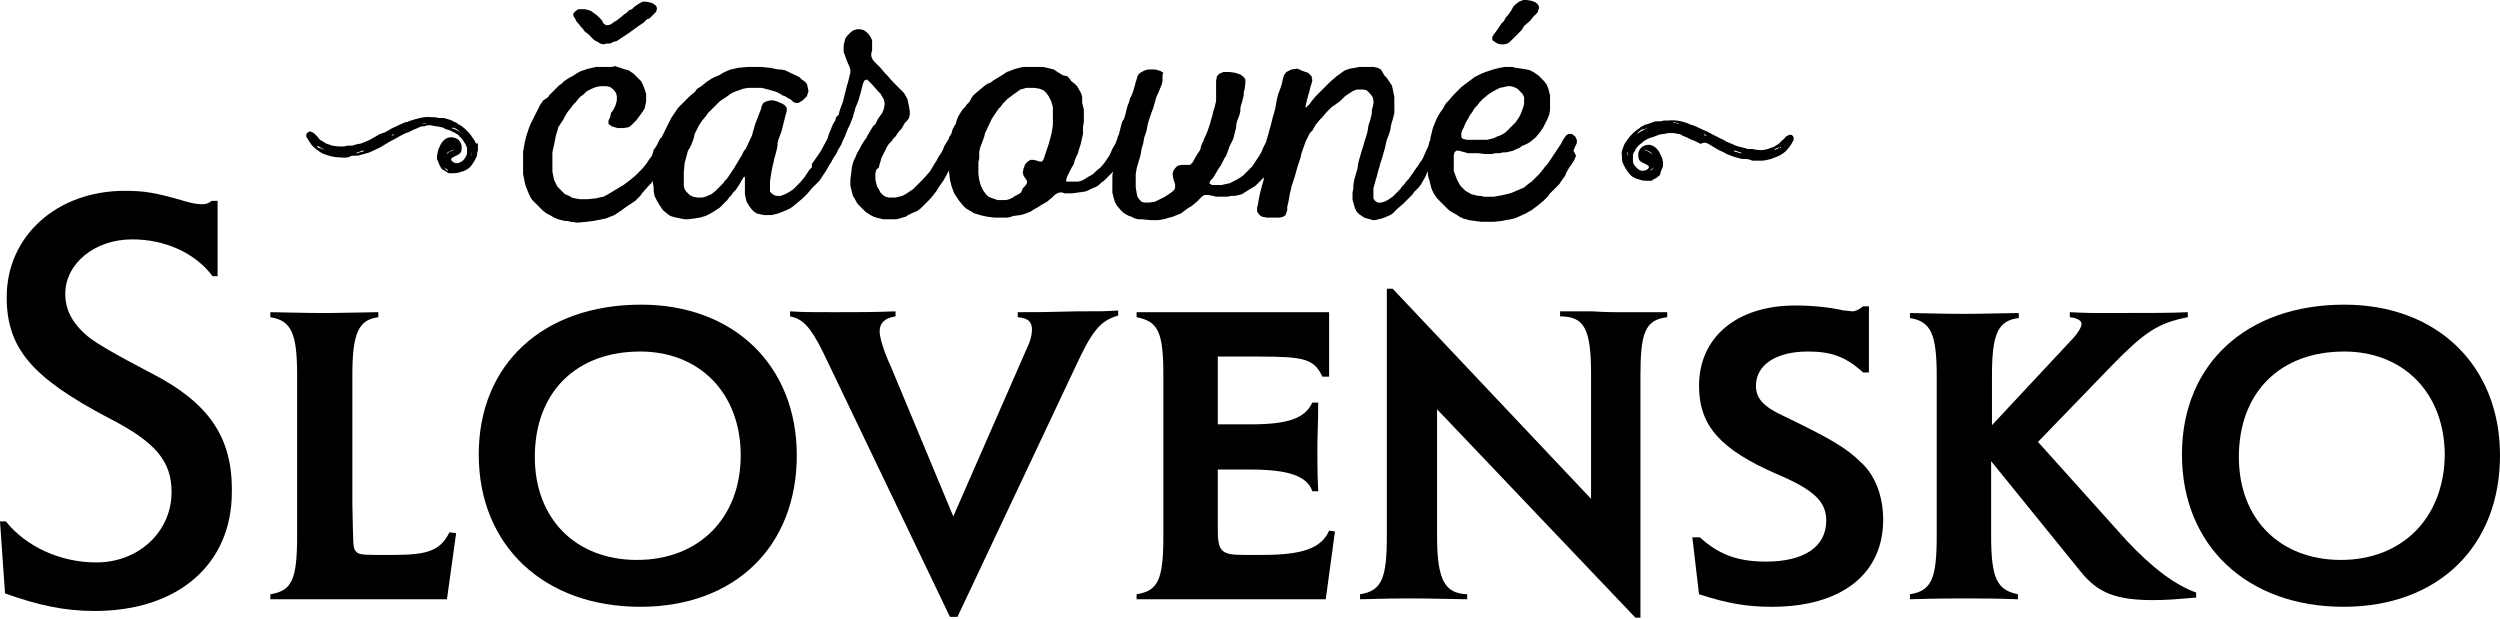 <?xml version="1.0" encoding="utf-8"?>
<!-- Generator: Adobe Illustrator 16.0.0, SVG Export Plug-In . SVG Version: 6.00 Build 0)  -->
<!DOCTYPE svg PUBLIC "-//W3C//DTD SVG 1.1//EN" "http://www.w3.org/Graphics/SVG/1.1/DTD/svg11.dtd">
<svg version="1.1" id="Vrstva_1" xmlns:x="http://ns.adobe.com/Extensibility/1.0/" xmlns:i="http://ns.adobe.com/AdobeIllustrator/10.0/" xmlns:graph="http://ns.adobe.com/Graphs/1.0/"
	 xmlns="http://www.w3.org/2000/svg" xmlns:xlink="http://www.w3.org/1999/xlink" xmlns:a="http://ns.adobe.com/AdobeSVGViewerExtensions/3.0/"
	 x="0px" y="0px" width="298.7px" height="73.9px" viewBox="0 0 298.7 73.9" style="enable-background:new 0 0 298.7 73.9;"
	 xml:space="preserve">
<style type="text/css">
<![CDATA[
	.st0{fill:black;}
]]>
</style>
<g>
	<path class="st0" d="M280.1,36.4c-11.7,0-19.4,7.1-19.4,17.9c0,10.9,7.8,18.2,19.3,18.2c11.3,0,18.7-7.2,18.7-18.1
		C298.7,43.7,291.2,36.4,280.1,36.4z M279.7,66.9c-7.3,0-12.2-4.9-12.2-12.3c0-7.7,4.9-12.6,12.6-12.6c7.1,0,12,5,12,12.4
		C292,61.9,287,66.9,279.7,66.9z"/>
	<path class="st0" d="M254.1,64.6l-10.6-11.8l8.8-9.1c3.9-4,5.5-5.1,9.1-5.8v-0.6c-2,0.1-4.4,0.1-10.5,0.1c-0.5,0-1.8,0-3.6-0.1v0.6
		c0.9,0.1,1.4,0.4,1.4,0.8c0,0.4-0.4,1-0.9,1.6L238,50.8v-5.9c0-5,0.7-6.6,3.2-6.9v-0.6c-5.4,0.1-5.4,0.1-6.6,0.1
		c-1.4,0-1.4,0-6.4-0.1v0.6c2.5,0.4,3.2,1.9,3.2,6.9V64c0,5.1-0.6,6.6-3.2,7v0.6c3.4-0.1,4.9-0.1,6.7-0.1c1.9,0,3.2,0,6.2,0.1V71
		c-2.5-0.5-3.2-1.9-3.2-7v-8.9l10.7,13.2c2.1,2.6,4.3,3.4,8.7,3.4c1.6,0,2.6-0.1,5.1-0.3v-0.6C259.9,69.9,257.2,67.9,254.1,64.6z"/>
	<path class="st0" d="M18.1,44.6c-4.6-2.4-6.6-3.6-7.6-4.4c-1.9-1.6-2.7-3.2-2.7-5.1c0-3.6,3.5-6.5,8-6.5c3.9,0,7.5,1.6,9.6,4.4H26
		V24h-0.7c-0.4,0.3-0.7,0.4-1.1,0.4c-0.6,0-1.2-0.1-1.9-0.3c-3.7-1.1-5.1-1.3-7.4-1.3c-8.1,0-14.1,5.4-14.1,12.7
		c0,6.1,3,9.6,12.1,14.4c5.7,2.9,7.6,5.2,7.6,8.9c0,4.7-3.9,8.4-9,8.4c-4.3,0-8.4-1.9-10.8-4.9H0l0.6,8.6c3.9,1.4,7.1,2.1,10.7,2.1
		c10,0,16.4-5.6,16.4-14.2C27.8,52.2,24.9,48.1,18.1,44.6z"/>
	<path class="st0" d="M47,66.3h-2.2c-1.8,0-2.1-0.1-2.4-0.6c-0.2-0.4-0.2-0.4-0.3-5.5V44.8c0-4.9,0.7-6.6,3.1-6.9v-0.6
		c-5.5,0.1-5.9,0.1-6.4,0.1c-0.3,0-2.4,0-6.5-0.1v0.6c2.5,0.4,3.2,1.9,3.2,6.9V64c0,5.2-0.6,6.6-3.2,7v0.6h21.1l1.1-7.9l-0.8-0.1
		C52.6,65.8,51.1,66.3,47,66.3z"/>
	<path class="st0" d="M193.2,37.3c-0.4,0-1.4,0-2.9-0.1h-3.9v0.6c2.9,0,3.7,1.5,3.7,6.9v14.9l-23.7-25.1h-0.7V64
		c0,5.1-0.6,6.6-3.2,7v0.6c3.3-0.1,4.7-0.1,6.2-0.1c1.4,0,1.4,0,6.6,0.1V71c-2.7-0.1-3.6-1.7-3.6-7V48.9l23.7,24.9h0.6v-29
		c0-5.1,0.6-6.6,3.2-6.9v-0.6H196C194.7,37.3,193.6,37.3,193.2,37.3z"/>
	<path class="st0" d="M213.1,49.7c-2.4-1.1-3.3-2.1-3.3-3.6c0-2.5,2.4-4.1,6.2-4.1c2.8,0,4.5,0.6,6.6,2.5h0.7v-7.9h-0.7
		c-0.5,0.4-0.9,0.6-1.3,0.6c-0.2,0-0.6-0.1-1-0.1c-1.7-0.4-3.8-0.6-5.8-0.6c-7,0-11.5,3.8-11.5,9.6c0,4.8,2.6,7.6,9.2,10.5
		c4.5,1.9,6,3.3,6,5.6c0,3.1-2.6,4.9-7.2,4.9c-3.3,0-5.6-0.8-7.9-2.9h-0.9L203,71c3.4,1.1,5.7,1.5,8.7,1.5c8.3,0,13.3-3.9,13.3-10.4
		c0-2.9-1-5.4-2.7-6.9C220.6,53.5,218.5,52.3,213.1,49.7z"/>
	<path class="st0" d="M76.6,36.4c-11.7,0-19.4,7.1-19.4,17.9c0,10.9,7.8,18.2,19.3,18.2c11.3,0,18.7-7.2,18.7-18.1
		C95.2,43.7,87.7,36.4,76.6,36.4z M76.1,66.9c-7.3,0-12.2-4.9-12.2-12.3c0-7.7,4.9-12.6,12.6-12.6c7.1,0,12,5,12,12.4
		C88.5,61.9,83.5,66.9,76.1,66.9z"/>
	<path class="st0" d="M121.6,37.3v0.6c1.3,0.1,1.7,0.6,1.7,1.5c0,0.6-0.2,1.4-0.6,2.2l-8.8,20.1l-7.5-18c-0.8-1.7-1.3-3.4-1.3-4.1
		c0-1,0.6-1.6,1.9-1.8v-0.6c-2.8,0.1-4.1,0.1-7.2,0.1c-3.6,0-3.6,0-5.4-0.1v0.6c1.5,0.3,2.4,1.2,3.9,4.2l15.2,31.7h0.9l14.2-30.1
		c1.9-4.1,2.9-5.3,5-5.9v-0.6c-1.8,0.1-1.8,0.1-5,0.1C124.9,37.3,124,37.3,121.6,37.3z"/>
	<path class="st0" d="M150.9,66.3h-2.3c-2.7,0-3.1-0.4-3.1-3.1v-7.1h3.9c4.6,0,6.8,0.8,7.4,2.6h0.7c-0.1-2.2-0.1-3.4-0.1-5.1
		c0-1.7,0.1-3,0.1-5.5h-0.7c-0.9,1.9-2.9,2.6-7.4,2.6h-3.9v-8.1h4.9c5.5,0,6.6,0.3,7.6,2.4h0.8v-7.7h-23v0.6c2.6,0.5,3.2,1.8,3.2,7
		V64c0,5.2-0.6,6.6-3.2,7v0.6h22.6l1.1-8.1l-0.7-0.1C157.9,65.5,155.6,66.3,150.9,66.3z"/>
	<polygon class="st0" points="68.9,2.6 69.1,2.8 69.4,3.2 69.6,3.4 69.9,3.8 70.2,4 70.7,4.5 71,4.8 71.4,5 71.7,5.2 72.1,5.3 
		72.5,5.2 72.9,5.2 73.3,5 73.7,4.9 74,4.7 75.2,3.9 76.3,3.1 76.9,2.7 77.3,2.3 77.6,2.2 78,1.8 78.4,1.4 78.5,1 78.4,0.7 78,0.4 
		77.7,0.3 77.2,0.2 76.8,0.2 76.4,0.4 76.1,0.6 75.8,0.8 75.5,1.1 75.2,1.2 74.9,1.5 74.6,1.7 74,2.2 73.6,2.5 73.4,2.6 73,2.9 
		72.7,3 72.4,3 72.1,2.8 71.9,2.4 71.6,2.1 71.3,1.8 71,1.6 70.6,1.3 70.3,1.2 69.9,1.1 69.5,1.1 69.1,1.1 68.8,1.3 68.5,1.6 
		68.5,1.9 68.7,2.2 	"/>
	<path class="st0" d="M163.2,26.3h0.4l0.4,0l0.3,0l0.4-0.1l0.4-0.1l0.3-0.1l0.7-0.3l0.3-0.2l0.3-0.3l0.3-0.3l0.6-0.5l0.3-0.3
		l0.5-0.5l0.3-0.3l0.3-0.4l0.3-0.3l0.2-0.2l0.3-0.4l0.4-0.7l0.2-0.4l0.1-0.3l0.1-0.1l0,0.4l0.1,0.4l0.1,0.3l0.1,0.4l0.1,0.4l0.1,0.3
		l0.2,0.4l0.2,0.3l0.2,0.3l0.3,0.3l0.3,0.3l0.2,0.2l0.3,0.3l0.3,0.3l0.3,0.2l0.7,0.4l0.3,0.2l0.4,0.2l0.4,0.1l0.3,0.1l1.5,0.2h0.4
		l0.5,0l0.6,0l0.9-0.1l0.5-0.1l0.6-0.1l0.4-0.1l0.3-0.1l1.1-0.5l0.7-0.4l0.4-0.3l0.4-0.3l0.6-0.5l0.3-0.3l0.3-0.3l0.1-0.2l0.3-0.3
		l0.3-0.3l0.3-0.3l0.3-0.3l0.4-0.6l0.3-0.4l0.1-0.3l0.4-0.7l0.3-0.4l0.3-0.5l0.2-0.5L188,18l0.2-0.5l0.2-0.4l0-0.4l-0.2-0.4
		l-0.4-0.3h-0.4l-0.3,0.2l-0.2,0.3l-0.2,0.3l-0.2,0.4l-0.2,0.3l-0.2,0.3l-0.2,0.3l-0.2,0.3l-0.2,0.3l-0.2,0.3l-0.4,0.6l-0.3,0.3
		l-0.2,0.3l-0.5,0.6l-0.6,0.6l-0.3,0.3l-0.3,0.2l-0.6,0.5l-0.7,0.3l-0.7,0.3l-0.3,0.1l-0.4,0.1l-0.4,0.1l-1.1,0.2l-0.4,0h-0.4
		l-0.4,0l-0.4-0.1l-0.3,0l-0.4-0.1l-0.4-0.1l-0.7-0.4l-0.3-0.3l-0.3-0.3l-0.4-0.7l-0.3-0.8l-0.1-0.3l0-0.4v-0.7l0-0.4v-0.4l0.1-0.3
		l0.2-0.2h0.3l1.1,0.3l0.4,0l0.8,0l0.8,0.1h0.4l0.4,0l0.5-0.1l0.5,0l0.4-0.1l0.4,0l0.4-0.1l0.4-0.1l0.4-0.2l0.3-0.1l0.4-0.3l0.3-0.1
		l0.4-0.2l0.3-0.2l0.6-0.5l0.5-0.6l0.2-0.3l0.2-0.3l0.2-0.4l0.1-0.2l0.2-0.4l0.2-0.5l0.1-0.5l0-0.4l0-0.5v-0.5l0-0.4l-0.1-0.4
		l-0.1-0.4l-0.2-0.5l-0.3-0.4l-0.3-0.3L183.8,9l-0.3-0.2l-0.3-0.2l-0.4-0.2l-0.4-0.1l-0.6-0.1l-0.7-0.1L180.7,8h-0.9l-0.6,0.1
		l-0.8,0.2l-0.9,0.3L177,8.8L176.6,9l-0.4,0.2l-0.4,0.3l-0.4,0.3l-0.4,0.3l-0.4,0.3l-0.3,0.3l-0.6,0.6l-0.6,0.7l-0.3,0.3l-0.2,0.3
		l-0.2,0.4l-0.3,0.4l-0.3,0.5l-0.2,0.4l-0.2,0.5l-0.2,0.5l-0.1,0.4l-0.1,0.4l-0.1,0.4l0,0.2l-0.1,0.2l-0.1,0.4l-0.1,0.3l-0.2,0.4
		l-0.3,0.7l-0.2,0.4l-0.3,0.4l-0.1,0.2l-0.3,0.4l-0.4,0.6l-0.3,0.4l-0.2,0.3l-0.3,0.3l-0.2,0.3l-0.3,0.3l-0.2,0.3l-0.6,0.6l-0.3,0.3
		l-0.3,0.2l-0.3,0.2l-0.4,0.2l-0.4,0.1l-0.4,0l-0.3-0.2l-0.2-0.3v-0.8l0-0.4l0.3-1.1l0.1-0.3l0.1-0.4l0.1-0.4l0.1-0.3l0.1-0.4
		l0.2-0.6l0.2-0.7l0.2-0.7l0.1-0.5l0.1-0.4l0.2-0.5l0.2-0.6l0.1-0.6l0.1-0.4l0.1-0.3l0.1-0.4l0.1-0.4l0-0.3v-0.4l0-0.4v-0.8
		l-0.1-0.5l-0.1-0.5l-0.1-0.4l-0.2-0.3l-0.2-0.3l-0.2-0.3l-0.3-0.3L165,8.3l-0.4-0.2l-0.5-0.1L163.4,8h-1l-0.5,0.1l-0.6,0.1L161,8.3
		l-0.3,0.1l-0.3,0.2L160,8.9l-0.3,0.2l-0.8,0.7l-0.6,0.6l-0.3,0.3l-0.5,0.5l-0.3,0.3l-0.5,0.6l-0.2,0.3l-0.3,0.3l-0.2,0.2l0,0l0-0.3
		l0.1-0.4l0.1-0.4l0.1-0.4l0.1-0.3l0.1-0.4l0.1-0.4l0.1-0.3l0.1-0.4l-0.1-0.5l-0.4-0.4l-0.6-0.2L155,8.2l-0.7,0.1l-0.6,0.3L153.4,9
		l-0.2,0.8l-0.1,0.4l-0.1,0.3l-0.3,0.8l-0.1,0.4l-0.1,0.5l-0.1,0.6l-0.1,0.4l-0.1,0.4l-0.1,0.3l-0.1,0.4l-0.1,0.4l-0.1,0.4l-0.1,0.3
		l-0.2,0.8l-0.2,0.6l0,0.1l-0.2,0.4l-0.2,0.4l-0.2,0.5l-0.3,0.5l-0.2,0.3l-0.2,0.3l-0.2,0.3l-0.2,0.3l-1.1,1.1l-0.3,0.2l-0.5,0.3
		l-0.4,0.2l-0.4,0.2l-0.5,0.1l-0.4,0.1h-0.6l-0.6,0l-0.3-0.2l0.1-0.3l0.3-0.3l0.2-0.3l0.4-0.7l0.2-0.3l0.2-0.3l0.2-0.4l0.2-0.4
		l0.2-0.3l0.3-0.8l0.1-0.3l0.2-0.4l0.2-0.4l0.1-0.3l0.1-0.4l0.1-0.4l0.1-0.4l0-0.3l0.1-0.4l0.3-0.8l0.1-0.4l0-0.4l0.1-0.4l0.1-0.3
		l0.1-0.4l0.1-0.4l0-0.4l0.1-0.3l0.1-0.8l0-0.4l-0.2-0.3l-0.4-0.3l-0.6-0.2l-0.7-0.1l-0.7,0l-0.5,0.2l-0.3,0.3l-0.1,0.6l0,0.5l0,0.4
		l0,0.4v0.4l0,0.4l0,0.3l-0.1,0.4l-0.1,0.4l-0.1,0.3l-0.2,0.8l-0.1,0.3l-0.1,0.4l-0.3,0.9l-0.2,0.5l-0.2,0.4l-0.1,0.3l-0.2,0.4
		l-0.1,0.3l-0.1,0.4l-0.2,0.3l-0.2,0.3l-0.5,0.9l-0.3,0.3h-0.4l-0.6,0l-0.5,0.1l-0.3,0.3l-0.2,0.3l-0.1,0.4l0.1,0.6l0.2,0.6l0,0.5
		l-0.2,0.3l-0.4,0.3l-0.6,0.4l-0.6,0.3l-0.6,0.3l-0.7,0.1l-0.6,0l-0.3-0.1l-0.3-0.3l-0.2-0.3l-0.1-0.5l-0.1-0.6v-0.4l0-0.3l0-0.4
		l0-0.5l0.1-0.6l0.1-0.4l0.3-1l0.1-0.4l0.1-0.6l0.2-0.7l0.1-0.6l0.3-0.9l0.1-0.6l0.1-0.4l0.2-0.6l0.2-0.6l0.2-0.5l0.1-0.4l0.1-0.3
		l0.1-0.4l0.1-0.3l0.2-0.4l0.2-0.5l0.2-0.5l0.1-0.4V8.9L139,8.7l-0.3-0.2l-0.3-0.1l-0.4-0.1h-0.8l-0.4,0.1l-0.4,0.2l-0.3,0.2
		l-0.2,0.3l-0.1,0.4l-0.1,0.3l-0.1,0.4l-0.1,0.3l-0.1,0.4l-0.2,0.5l-0.2,0.4l-0.1,0.4l-0.2,0.5l-0.2,0.8l-0.1,0.4l-0.1,0.3l-0.2,0.3
		l-0.1,0.3l-0.1,0.4l-0.2,0.8l-0.2,0.5l0,0.1l-0.1,0.2l-0.1,0.3l-0.4,0.7l-0.3,0.7l-0.2,0.3l-0.2,0.3l-0.2,0.3l-0.5,0.6l-0.6,0.5
		l-0.3,0.3l-0.7,0.4l-0.3,0.2l-0.4,0.2l-0.4,0.1l-0.3,0l-0.5,0h-0.3l-0.3,0l0-0.3l0.2-0.5l0.4-0.8l0.3-0.5l0.1-0.4l0.2-0.5l0.2-0.4
		l0.1-0.4l0.2-0.6l0.3-1.3l0-0.4l0-0.5l0.1-0.5v-1.5l-0.2-0.8l0-0.3l0-0.4l-0.1-0.4l-0.5-0.9l-0.3-0.3L128,9.7l-0.2-0.3l-0.3-0.3
		L127,9l-0.8-0.5l-0.3-0.2l-0.4-0.1l-0.4-0.1L124.6,8L124,8h-1l-0.4,0l-0.4,0l-0.4,0.1l-0.4,0.1l-0.3,0.1l-0.5,0.2l-0.3,0.1L120,8.8
		l-0.3,0.2l-0.5,0.3l-0.5,0.3l-0.4,0.3L118,10l-0.3,0.2l-0.6,0.5l-0.6,0.5l-0.3,0.3l-0.4,0.7l-0.3,0.3l-0.2,0.3l-0.3,0.3l-0.2,0.3
		l-0.3,0.5l-0.2,0.5l-0.1,0.4l-0.2,0.3l-0.2,0.4l-0.1,0.4l-0.1,0.2l0,0l-0.2,0.3l-0.1,0.3l-0.2,0.3l-0.3,0.5l-0.1,0.3l-0.2,0.4
		l-0.2,0.3l-0.2,0.3l-0.2,0.4l-0.2,0.3l-0.6,1l-0.8,0.9l-0.3,0.3l-0.3,0.3l-0.3,0.3l-0.3,0.3l-0.6,0.4l-0.3,0.2l-0.4,0.2l-0.4,0.1
		l-0.4,0.1h-0.8l-0.4-0.1l-0.3-0.2l-0.3-0.3l-0.2-0.4l-0.2-0.3l-0.2-0.8v-0.4l0-0.4l0.1-0.4L105,20l0.1-0.4l0.1-0.3l0.1-0.4l0.7-1.4
		l0.2-0.3l0.3-0.3l0.2-0.3l0.3-0.3l0.2-0.3l0.2-0.3l0.3-0.3l0.4-0.7l0.3-0.3l0.2-0.3l0.1-0.4l0-0.4l-0.1-0.6l-0.1-0.5l-0.1-0.4
		l-0.4-0.7l-0.3-0.3l-0.3-0.3l-0.3-0.3l-0.2-0.2l-0.3-0.3L106,9l-0.3-0.3l-0.5-0.6L105,7.9l-0.3-0.3l-0.3-0.3L104.2,7l-0.1-0.3V6.4
		l0.1-0.4V4.8L104,4.4l-0.2-0.3l-0.3-0.3l-0.3-0.2l-0.4-0.1h-0.4l-0.4,0.1l-0.3,0.2L101.5,4l-0.3,0.3L101,4.6L100.9,5l-0.1,0.4v0.4
		l0,0.4l0.4,1.1l0.3,0.7l0.1,0.3v0.4l-0.1,0.4l-0.1,0.4l-0.1,0.4l-0.1,0.3l-0.1,0.4L101,11l-0.1,0.4l-0.1,0.4l-0.1,0.4l-0.3,0.8
		l-0.1,0.3l-0.1,0.4L99.9,14l-0.1,0.4l-0.2,0.3l-0.2,0.4l-0.1,0.3L99,16.1l-0.1,0.4L98.1,18l-0.2,0.3l-0.2,0.3l-0.7,1L97,20
		l-0.3,0.3l-0.2,0.3l-0.4,0.6l-0.5,0.6l-0.5,0.5l-0.3,0.3l-0.6,0.4l-0.4,0.2l-0.5,0.2l-0.6,0l-0.4-0.2L92,22.9l0-0.6l0-0.6l0.1-0.7
		l0.1-0.6l0.1-0.5l0.1-0.4l0.1-0.5l0.2-0.7l0.1-0.4l0.1-0.5l0-0.3l0.1-0.4l0.3-0.8l0.1-0.3l0.1-0.4l0.2-0.8l0.1-0.4l0.1-0.4l0.1-0.3
		l0-0.4l-0.2-0.3l-0.3-0.2l-0.7-0.3l-0.4-0.1l-0.4,0l-0.4,0.1l-0.4,0.2L91,12.7l-0.1,0.4l-0.2,0.5l-0.3,0.8l-0.2,0.5l-0.1,0.4
		L90,15.6L89.9,16l-0.1,0.3l-0.2,0.4l-0.5,1.1L88.9,18l-0.3,0.6l-0.3,0.5l-0.6,1l-0.2,0.3L87.1,21l-0.2,0.3l-0.3,0.3l-0.2,0.3
		l-0.3,0.3l-0.3,0.3l-0.3,0.3L85,23.2l-0.7,0.3l-0.4,0.1l-0.6,0l-0.5-0.1l-0.4-0.2l-0.3-0.3L82,22.9l-0.2-0.3l-0.1-0.4l0-0.4v-1.2
		l0.1-1.1l0.1-0.4l0.3-1.1l0.2-0.3l0.2-0.4l0.3-0.8L83,16l0.5-1l0.2-0.3l0.2-0.3l0.5-0.6l0.2-0.3l0.3-0.3l0.3-0.3l0.2-0.2l0.3-0.3
		l0.3-0.3l0.3-0.2l0.3-0.2l0.3-0.2l0.4-0.3l0.4-0.2l1.1-0.4l0.6-0.1l0.4,0l0.3,0H91l0.4,0.1l0.4,0.1l0.7,0.2l0.3,0.1l0.4,0.2
		l0.3,0.2l0.3,0.1l0.3,0.2l0.4,0.2l0.3,0.3l0.3,0.1l0.3,0l0.5-0.3l0.5-0.5l0.2-0.6l-0.1-0.5L96.4,10l-0.3-0.3l-0.3-0.2l-0.3-0.3
		l-1.7-0.8l-0.5-0.1L93,8.3L92,8.1L91,8l-0.8,0h-0.5l-0.4,0l-1.1,0.1l-0.4,0.1l-0.5,0.1l-0.5,0.2l-0.4,0.2L85.9,9l-0.5,0.2L85,9.4
		l-0.3,0.2l-0.3,0.2l-0.6,0.5l-0.5,0.3L83,11l-0.6,0.5l-0.3,0.3L81.9,12l-0.6,0.6l-0.3,0.3l-0.4,0.6l-0.2,0.3l-0.2,0.3L80,14.5l-1,2
		l-0.1,0l-0.3,0.6l-0.2,0.4l-0.3,0.4L78,18.3l-0.1,0.3L77.6,19l-0.4,0.6l-0.5,0.6l-0.3,0.3L75.9,21l-0.6,0.5l-0.4,0.3l-0.4,0.3
		l-1,0.6L73,23l-0.5,0.3l-0.4,0.2l-0.5,0.1l-0.4,0.1l-1,0.1h-0.9l-0.6-0.1l-0.4-0.1L68,23.4l-0.5-0.2l-0.3-0.3l-0.3-0.3l-0.3-0.3
		l-0.4-0.8L66.1,21L66,20.5l0-0.7v-0.6l0-0.4l0-0.6l0.1-0.5l0.1-0.4l0.1-0.5l0.1-0.5l0.1-0.4l0.1-0.3l0.1-0.4l0.2-0.3l0.2-0.3
		l0.2-0.3l0.2-0.4l0.3-0.5l0.4-0.5l0.3-0.4l0.3-0.3l0.3-0.4l0.3-0.3l0.3-0.2l0.3-0.3l0.3-0.2l0.4-0.2l0.5-0.2l0.5-0.1l0.4,0l0.4,0
		l0.4,0.1l0.4,0.3l0.3,0.4l0.1,0.4V12l-0.1,0.4l-0.1,0.3l-0.2,0.4l-0.3,0.4L72.9,14l-0.2,0.4v0.4l0.4,0.3l0.7,0.2h0.7l0.6-0.1
		l0.3-0.2l0.3-0.3l0.3-0.3l0.3-0.4l0.3-0.4l0.2-0.3l0.2-0.3l0.1-0.4l0.1-0.5l0-0.5l0-0.4L77,10.6l-0.2-0.5l-0.2-0.4l-0.3-0.3
		l-0.3-0.3l-0.3-0.3l-0.3-0.2l-0.3-0.2l-0.4-0.1l-0.6-0.2l-0.6-0.2L73.1,8l-0.4,0H72l-0.4,0l-0.4,0l-0.4,0.1l-0.5,0.1l-0.9,0.3
		L69,8.7l-0.3,0.2l-0.3,0.2L68,9.3l-0.3,0.2l-0.3,0.2l-0.3,0.3l-0.3,0.2l-0.3,0.3l-0.3,0.3l-0.3,0.3l-0.3,0.3l-0.1,0.2L64.9,12
		l-0.4,0.6L64.3,13l-0.7,1.4l-0.2,0.4l-0.2,0.5l-0.3,0.9l-0.1,0.4l-0.1,0.4l-0.1,0.6l-0.1,0.5l0,0.4l0,0.4l0,0.3v0.8l0,0.4l0,0.4
		l0.1,0.5l0.1,0.5l0.1,0.4l0.2,0.5l0.2,0.5l0.2,0.4l0.2,0.3l0.3,0.3l0.3,0.3l0.3,0.3l0.4,0.4l0.4,0.3l0.4,0.2l0.5,0.3l0.5,0.2
		l0.4,0.1l0.4,0.1l0.3,0l0.4,0.1l0.8,0.1l1.1-0.1l0.8-0.1l0.5-0.1l0.5-0.1l0.5-0.1l0.5-0.2l0.5-0.2l0.3-0.2l0.3-0.2l0.3-0.2l0.4-0.3
		l0.3-0.2l0.3-0.2l0.6-0.4l0.3-0.3l0.3-0.3l0.2-0.3l0.8-0.9l0.3-0.3l0.2-0.3L78,21l0-0.1v0.2l0,0.7l0.1,0.6l0,0.4l0.1,0.6l0.3,0.6
		l0.3,0.5l0.2,0.3l0.2,0.3l0.6,0.5l0.3,0.2l0.3,0.1l0.4,0.1l0.5,0.1l0.5,0.1l0.4,0l0.8-0.1l0.6-0.1l0.7-0.2l0.6-0.3l0.5-0.3l0.3-0.2
		l0.3-0.2l0.3-0.3l0.3-0.3l0.3-0.3l0.2-0.3l0.3-0.3l0.2-0.3l0.3-0.3l0.4-0.6l0.4-0.7l0.2-0.3l0.1,0.1l0,0.5l0,0.6v0.4l0,0.5l0.1,0.5
		l0.1,0.4l0.3,0.5l0.3,0.4l0.3,0.3l0.3,0.2l0.4,0.1l0.5,0.1l0.5,0h0.4l0.4-0.1l0.4-0.1l0.5-0.2l0.5-0.2l0.4-0.2l0.3-0.2l1.2-1
		l0.3-0.3l0.3-0.3l0.5-0.6l0.3-0.3l0.3-0.3l0.3-0.3l0.2-0.3l0.2-0.3l0.2-0.3l0.2-0.3l0.4-0.7l0.2-0.3l0.2-0.4l0.2-0.3l0.2-0.3
		l0.2-0.4l0-0.1l0.1-0.1l0.3-0.5l0.2-0.5l0.2-0.4l0.2-0.5l0.2-0.5l0.2-0.4l0.2-0.5l0.2-0.5l0.1-0.4l0.1-0.3l0.1-0.4l0.4-1l0.1-0.4
		l0.1-0.3l0.1-0.4l0.1-0.4l0.1-0.4l0.2-0.4l0.3-0.1l0.3,0.3l0.3,0.3l0.7,0.8l0.3,0.3l0.4,0.7l0.1,0.5l-0.1,0.6l-0.2,0.5l-0.5,0.7
		l-0.3,0.6l-0.3,0.3l-0.3,0.5l-0.3,0.5l-0.2,0.4l-0.3,0.4l-0.3,0.5l-0.2,0.4l-0.3,0.5l-0.2,0.5l-0.2,0.4l-0.1,0.3l-0.1,0.4l-0.2,1.5
		v0.4l0,0.4l0.1,0.4l0.1,0.4l0.1,0.4l0.2,0.3l0.2,0.4l0.2,0.3l0.3,0.3l0.3,0.3l0.3,0.3l0.6,0.4l0.4,0.2l0.3,0.1l0.8,0.2l0.6,0h1
		l0.4-0.1l0.3-0.1l0.4-0.1l0.3-0.2l0.4-0.2l0.7-0.3l0.4-0.3l0.3-0.3l0.5-0.5l0.3-0.3l0.5-0.6l0.3-0.4l0.3-0.5l0.5-0.7l0.4-0.7
		l0.2-0.4l0.1-0.1l0,0.3l0.1,0.8l0.2,0.8l0.3,0.8l0.2,0.3l0.2,0.3l0.2,0.3l0.5,0.6l0.3,0.3l0.7,0.4l0.3,0.2l0.4,0.1l0.3,0.1l0.4,0.1
		l0.5,0.1l0.8,0.1h0.4l0.5,0h0.4l0.3,0l0.4-0.1l0.3-0.1l0.8-0.1l0.4-0.1l0.8-0.3l0.3-0.2l0.7-0.4l0.3-0.2l0.7-0.4l0.6-0.5l0.3-0.3
		l0.3-0.2l0.3-0.1l0.3,0l0.3,0.1l0.4,0l0.5,0l1.5-0.2l0.3-0.1l0.4-0.2l0.7-0.3l0.3-0.2l0.3-0.3l0.3-0.2l0.3-0.3l0.3-0.3l0.5-0.5
		l-0.1,0.4l0,0.4v0.4l0,0.4V23l0.1,0.4l0.1,0.4l0.1,0.3l0.2,0.4l0.5,0.6l0.3,0.3l0.3,0.2l0.4,0.2l0.3,0.1l0.4,0.2l0.4,0.1h0.4
		l1.1,0.1l0.4,0l0.5,0l0.6-0.1l0.4-0.1l0.3-0.1l0.4-0.1l0.5-0.2l0.5-0.2l0.4-0.3l0.4-0.3l0.5-0.3l0.6-0.5l0.3-0.3l0.3-0.3l0.3-0.2
		l0.5,0l0.5,0.1l0.4,0.1l0.4,0l0.4,0l0.5,0l0.6-0.1l0.4,0l0.8-0.2l0.3-0.2l0.8-0.5l0.5-0.3l0.3-0.3l0.7-0.7l0,0.2l-0.1,0.4l-0.1,0.3
		l-0.1,0.4l-0.1,0.4l-0.1,0.4l-0.1,0.5l-0.1,0.6l-0.1,0.4l0,0.5l0.3,0.4l0.3,0.2l0.6,0.1l0.6,0l0.5,0l0.4,0l0.4-0.1l0.3-0.2l0.1-0.3
		l0.1-0.3l0-0.4l0.1-0.4l0.1-0.5l0.1-0.6l0.1-0.4l0.1-0.5l0.2-0.6l0.2-0.6l0.3-1.1l0.2-0.6l0.2-0.6l0.1-0.5l0.5-1.4l0.5-1l0.3-0.3
		l0.4-0.7l0.5-0.6l0.3-0.3l0.5-0.6l0.3-0.3l0.3-0.3l0.3-0.2l0.7-0.5l0.3-0.3l0.3-0.3l0.3-0.2l0.3-0.2l0.3-0.2l0.5-0.2l0.4,0l0.4,0
		l0.4,0.1l0.4,0.4l0.3,0.4l0.1,0.4l0,0.4l-0.2,0.8l0,0.4l-0.2,0.8l-0.2,0.6l-0.1,0.7l-0.2,0.7l-0.2,0.6l-0.1,0.4l-0.2,0.6l-0.2,0.7
		l-0.2,0.7l-0.1,0.7l-0.4,1.4l-0.1,0.6l0,0.4l-0.1,0.5v0.9l0.1,0.3l0.1,0.4l0.1,0.3l0.2,0.4l0.3,0.3l0.3,0.2l0.3,0.2l0.3,0.1
		l0.4,0.1l0.3,0.1L163.2,26.3z M174.6,15.9l0.1-0.3l0.2-0.4l0.2-0.5l0.3-0.5l0.2-0.4l0.3-0.4l0.3-0.5l0.3-0.3l0.3-0.4l0.4-0.4
		l0.6-0.5l0.3-0.2l0.5-0.3l0.6-0.3l0.5-0.1l0.4-0.1l0.4,0l0.4,0.1l0.4,0.2l0.3,0.3l0.3,0.3l0.2,0.4l0,0.4l0,0.4l-0.1,0.4l-0.3,0.8
		l-0.2,0.4l-0.2,0.3l-0.2,0.3l-0.3,0.3l-0.3,0.3l-0.3,0.3l-0.3,0.3l-0.3,0.2l-0.4,0.2l-0.3,0.1l-0.4,0.2l-0.4,0.1l-0.4,0.1h-1.2
		l-0.4,0l-0.8,0l-0.5-0.1l-0.2-0.2L174.6,15.9z M125.8,14.9l-0.1,0.7l-0.1,0.5l-0.3,1.1l-0.5,1.5l-0.1,0.3l-0.2,0.3l-0.3,0l-0.3-0.1
		l-0.4-0.1l-0.4,0l-0.3,0.2l-0.3,0.3l-0.2,0.5l-0.1,0.5l0.1,0.4l0.2,0.3l0.2,0.3v0.3l-0.2,0.3l-0.3,0.3L122,23l-0.3,0.2l-0.4,0.2
		l-0.3,0.2l-0.4,0.2l-0.4,0.1l-0.4,0h-0.6l-0.6-0.2l-0.5-0.2l-0.3-0.3l-0.3-0.4l-0.3-0.6l-0.2-0.7l-0.1-0.7l0-0.5l0-0.4l0-0.5
		l0.1-0.5v-0.4l0-0.4l0.1-0.4l0.1-0.3l0.3-0.8l0.1-0.3l0.1-0.4l0.8-1.7l0.2-0.3l0.4-0.6l0.2-0.3l0.3-0.3l0.2-0.3l0.3-0.3l0.3-0.3
		l0.4-0.3l0.4-0.3l0.3-0.2l0.4-0.3l0.4-0.1l0.3-0.1h0.4l0.6,0l0.6,0.1l0.5,0.2l0.3,0.3l0.3,0.4l0.3,0.6l0.2,0.7l0,0.7L125.8,14.9z"
		/>
	<polygon class="st0" points="178.9,5.2 179.3,5.3 179.7,5.3 180.1,5.2 180.4,5 180.8,4.6 181.3,4.1 181.8,3.6 182.1,3.1 182.8,2.5 
		183.2,2 183.7,1.5 183.9,0.9 183.8,0.6 183.5,0.3 183,0.1 182.4,0 182,0 181.5,0.2 181.1,0.5 180.8,0.8 180.6,1.2 180.4,1.5 
		180.1,1.9 179.9,2.1 179.7,2.5 179.4,2.8 179,3.4 178.5,4.1 178.3,4.4 178.3,4.8 178.6,5 	"/>
	<path class="st0" d="M56.7,16.8c-0.1-0.2-0.3-0.4-0.4-0.6c-0.3-0.4-0.7-0.8-1.1-1.1c0,0,0,0,0,0c-0.1-0.1-0.2-0.1-0.3-0.2
		c-0.1,0-0.2-0.1-0.3-0.2c-0.1,0-0.1-0.1-0.2-0.1c-0.1,0-0.2,0-0.2-0.1c-0.4-0.2-0.8-0.3-1.2-0.4c-0.2,0-0.3,0-0.5,0
		c-0.2,0-0.4-0.1-0.6-0.1c-0.1,0-0.3,0-0.4,0c-0.9-0.1-1.8,0.2-2.7,0.5h0c-0.1,0.1-0.3,0.1-0.4,0.1c-0.1,0.1-0.3,0.1-0.4,0.2
		c-0.3,0.1-0.6,0.3-0.9,0.4c-0.5,0.2-0.9,0.6-1.4,0.7c-0.3,0.1-0.5,0.2-0.8,0.4c-0.2,0.1-0.5,0.3-0.7,0.4l-0.7,0.3
		c-0.2,0.1-0.5,0.2-0.7,0.2c-0.1,0-0.3,0.1-0.4,0.1c-0.1,0-0.2,0.1-0.3,0.1c-0.1,0-0.3,0-0.4,0c0,0-0.1,0-0.1,0
		c-0.2,0-0.4,0.1-0.6,0.1c-0.5,0-1.1,0-1.6-0.2c-0.2-0.1-0.4-0.1-0.5-0.2l-0.5-0.3c-0.2-0.1-0.3-0.2-0.4-0.4
		c-0.1-0.1-0.3-0.3-0.4-0.4c0,0,0,0,0,0c-0.1-0.1-0.4-0.3-0.6-0.3c0,0,0,0,0,0c0,0,0,0,0,0c-0.2,0.1-0.3,0.2-0.4,0.3
		c0,0.1,0,0.1,0,0.2c0,0.1,0,0.2,0.1,0.3c0.2,0.3,0.4,0.7,0.7,1c0.3,0.3,0.6,0.5,0.9,0.7c0.3,0.2,0.7,0.3,1,0.4
		c0.3,0.1,0.8,0.2,1.2,0.2c0.3,0,0.7,0.1,1,0c0.1,0,0.2,0,0.3-0.1c0.2-0.1,0.4-0.1,0.6-0.1c0.2,0,0.5,0,0.7-0.1l0.4-0.1
		c0.4-0.1,0.7-0.2,1.1-0.4c0.4-0.2,0.7-0.3,1-0.5c0.3-0.2,0.7-0.4,1-0.6c0.4-0.2,0.8-0.4,1.1-0.6c0.4-0.2,0.7-0.4,1.1-0.5
		c0.2-0.1,0.4-0.2,0.6-0.3c0.2-0.1,0.3-0.1,0.5-0.2c0.2-0.1,0.4-0.2,0.5-0.2c0.2,0,0.4,0,0.5-0.1c0.3,0,0.5-0.1,0.7,0
		c0.4,0.1,0.8,0.1,1.1,0.2c0.2,0,0.3,0.1,0.5,0.2c0.2,0.1,0.4,0.1,0.6,0.2c0.2,0.1,0.4,0.2,0.6,0.3c0.2,0.1,0.4,0.2,0.5,0.4
		c0.3,0.2,0.5,0.6,0.7,0.9c0.1,0.2,0.2,0.4,0.2,0.5c0,0.2,0,0.4,0,0.5c0,0.4-0.2,0.6-0.4,0.9c-0.2,0.2-0.4,0.3-0.7,0.4
		c-0.2,0-0.3,0-0.5-0.1c-0.1-0.1-0.3-0.2-0.3-0.3c0-0.2,0.1-0.2,0.2-0.3c0.2-0.1,0.4-0.2,0.6-0.3c0.2-0.1,0.3-0.2,0.4-0.4
		c0.1-0.3,0.1-0.8-0.1-1.1c-0.2-0.4-0.7-0.6-1.1-0.6c-0.7,0-1.2,0.6-1.4,1.2c-0.2,0.3-0.2,0.7-0.3,1.1c0,0.2,0,0.4,0.1,0.5l0.2,0.5
		c0.1,0.2,0.2,0.4,0.3,0.5c0.2,0.1,0.3,0.2,0.5,0.3c0.1,0.1,0.3,0.2,0.4,0.2l0.3,0c0.3,0,0.6,0,0.9-0.1c0.2-0.1,0.4-0.1,0.6-0.2
		c0.2-0.1,0.4-0.2,0.5-0.3c0.3-0.2,0.5-0.6,0.7-0.9c0.1-0.2,0.2-0.4,0.3-0.6c0-0.2,0-0.4,0.1-0.6c0-0.3,0-0.6,0-0.9
		C56.9,17.3,56.8,17,56.7,16.8z M38.7,17.9C38.6,17.9,38.6,17.9,38.7,17.9c-0.2-0.1-0.4-0.2-0.5-0.2c-0.1,0-0.1,0-0.2-0.1
		c0,0-0.1,0-0.1-0.1c0-0.1,0.2,0,0.2,0C38.2,17.6,38.7,17.8,38.7,17.9C38.7,17.9,38.7,17.9,38.7,17.9z M43.4,18.1L43,18.2
		c-0.1,0-0.3,0.2-0.4,0.1c0-0.1,0.1-0.1,0.1-0.1c0.1,0,0.2,0,0.3-0.1c0,0,0,0,0,0c0.1,0,0.2-0.1,0.4-0.1C43.6,18,43.5,18,43.4,18.1z
		 M46.8,16.2C46.8,16.2,46.8,16.2,46.8,16.2c0-0.1,0.2-0.2,0.3-0.1C47.1,16.1,46.9,16.2,46.8,16.2z M50.9,14.7
		c0,0.1-0.3,0.1-0.3,0.1c-0.2,0-0.4,0-0.5,0.1l0,0c0,0,0.2-0.1,0.3-0.1L50.9,14.7C50.9,14.6,50.9,14.6,50.9,14.7z M55.2,16
		c-0.3-0.3-0.7-0.5-1-0.6c0,0-0.3-0.1-0.2-0.1c0-0.1,0.3,0,0.3,0C54.6,15.4,54.9,15.7,55.2,16C55.2,16,55.2,16,55.2,16z M53.5,20.4
		c-0.1,0-0.4-0.3-0.4-0.4c0,0,0.2,0.2,0.3,0.2C53.4,20.2,53.6,20.4,53.5,20.4z M53.4,18.4C53.4,18.4,53.4,18.4,53.4,18.4L53.4,18.4
		c-0.1-0.2,0.7-0.5,0.8-0.5c0.1,0,0.1,0,0.1,0h0C54.1,18,54,18,53.8,18.1C53.7,18.1,53.5,18.3,53.4,18.4z M56.3,18.6
		c-0.1,0,0-0.2,0-0.2l0,0c0-0.1,0.1-0.3,0.1-0.2C56.3,18.2,56.3,18.6,56.3,18.6z"/>
	<path class="st0" d="M204.3,17.3c0.3,0.2,0.7,0.4,1,0.6c0.4,0.2,0.7,0.3,1,0.5c0.3,0.1,0.7,0.3,1.1,0.4l0.4,0.1
		c0.2,0.1,0.4,0.1,0.7,0.1c0.2,0,0.4,0,0.6,0.1c0.1,0,0.2,0.1,0.3,0.1c0.3,0,0.7,0,1,0c0.4,0,0.8-0.1,1.2-0.2c0.3-0.1,0.7-0.3,1-0.4
		c0.3-0.2,0.7-0.4,0.9-0.7c0.3-0.3,0.5-0.6,0.7-1c0.1-0.1,0.1-0.2,0.1-0.3c0-0.1,0-0.1,0-0.2c-0.1-0.2-0.2-0.3-0.4-0.3c0,0,0,0,0,0
		s0,0,0,0c-0.2,0-0.5,0.2-0.6,0.3c0,0,0,0,0,0c-0.1,0.2-0.3,0.3-0.4,0.4c-0.1,0.1-0.3,0.3-0.4,0.4l-0.5,0.3
		c-0.1,0.1-0.3,0.1-0.5,0.2c-0.5,0.2-1,0.3-1.6,0.2c-0.2,0-0.4-0.1-0.6-0.1c0,0-0.1,0-0.1,0c-0.1,0-0.3,0-0.4,0
		c-0.1,0-0.2-0.1-0.3-0.1c-0.1,0-0.3-0.1-0.4-0.1c-0.3-0.1-0.5-0.1-0.7-0.2l-0.7-0.3c-0.3-0.1-0.5-0.2-0.8-0.4
		c-0.2-0.1-0.5-0.2-0.8-0.4c-0.5-0.2-0.9-0.5-1.4-0.7c-0.3-0.1-0.6-0.3-0.9-0.4c-0.1-0.1-0.3-0.1-0.4-0.2c-0.1,0-0.3-0.1-0.4-0.1h0
		c-0.8-0.4-1.8-0.6-2.7-0.5c-0.1,0-0.3,0-0.4,0c-0.2,0-0.4,0.1-0.6,0.1c-0.2,0-0.3,0-0.5,0c-0.4,0.1-0.8,0.3-1.2,0.4
		c-0.1,0-0.1,0-0.2,0.1c-0.1,0-0.1,0-0.2,0.1c-0.1,0-0.2,0.1-0.3,0.2c-0.1,0.1-0.2,0.1-0.3,0.2c0,0,0,0,0,0
		c-0.4,0.3-0.8,0.7-1.1,1.1c-0.1,0.2-0.3,0.4-0.4,0.6c-0.1,0.2-0.2,0.5-0.3,0.8c-0.1,0.3,0,0.6,0,0.9c0,0.2,0,0.4,0.1,0.6
		c0.1,0.2,0.2,0.4,0.3,0.6c0.2,0.3,0.4,0.6,0.7,0.9c0.1,0.1,0.3,0.2,0.5,0.3c0.2,0.1,0.4,0.1,0.6,0.2c0.3,0.1,0.6,0.1,0.9,0.1l0.3,0
		c0.2,0,0.3-0.1,0.4-0.2c0.2-0.1,0.3-0.1,0.5-0.3c0.2-0.1,0.3-0.3,0.3-0.5l0.2-0.5c0.1-0.2,0.1-0.4,0.1-0.5c0-0.4-0.1-0.8-0.3-1.1
		c-0.2-0.6-0.8-1.2-1.4-1.2c-0.4,0-0.9,0.2-1.1,0.6c-0.2,0.3-0.2,0.7-0.1,1.1c0.1,0.2,0.2,0.3,0.4,0.4c0.2,0.1,0.4,0.2,0.6,0.3
		c0.1,0.1,0.3,0.2,0.2,0.3c0,0.1-0.2,0.3-0.3,0.3c-0.2,0.1-0.3,0.1-0.5,0.1c-0.3,0-0.5-0.2-0.7-0.4c-0.3-0.3-0.4-0.5-0.4-0.9
		c0-0.2,0-0.4,0-0.5c0-0.2,0.1-0.4,0.2-0.5c0.1-0.3,0.4-0.7,0.7-0.9c0.2-0.1,0.3-0.3,0.5-0.4c0.2-0.1,0.3-0.2,0.6-0.3
		c0.2-0.1,0.4-0.1,0.6-0.2c0.2-0.1,0.3-0.1,0.5-0.2c0.4-0.1,0.8-0.1,1.1-0.2c0.3,0,0.5,0,0.7,0c0.2,0,0.3,0.1,0.5,0.1
		c0.2,0,0.4,0.1,0.5,0.2c0.2,0.1,0.3,0.1,0.5,0.2c0.2,0.1,0.4,0.2,0.6,0.3c0.4,0.1,0.7,0.3,1.1,0.5C203.6,16.9,204,17.1,204.3,17.3z
		 M212.6,17.6c0,0,0.2-0.1,0.2,0c0,0.1-0.1,0-0.1,0.1C212.7,17.6,212.6,17.6,212.6,17.6c-0.2,0.2-0.3,0.2-0.5,0.3c0,0,0,0-0.1,0
		c0,0,0,0,0,0C212,17.8,212.5,17.6,212.6,17.6z M207.2,18c0.1,0,0.2,0,0.4,0.1c0,0,0,0,0,0c0.1,0,0.2,0.1,0.3,0.1
		c0.1,0,0.2,0,0.1,0.1c0,0.1-0.3-0.1-0.4-0.1l-0.4-0.1C207.2,18,207.1,18,207.2,18z M203.9,16.2C203.9,16.2,203.9,16.2,203.9,16.2
		c-0.1,0-0.3,0-0.3-0.1C203.6,16,203.9,16.1,203.9,16.2z M194.5,18.6c0,0-0.1-0.4-0.1-0.4c0-0.2,0.1,0.1,0.1,0.2l0,0
		C194.5,18.4,194.6,18.5,194.5,18.6z M197.6,20c0,0.1-0.3,0.3-0.4,0.4c-0.1,0,0.1-0.1,0.1-0.2C197.4,20.2,197.6,20,197.6,20z
		 M196.9,18.1c-0.1-0.1-0.3-0.1-0.5-0.2h0c0,0,0,0,0.1,0c0.2,0,0.9,0.3,0.9,0.5l0,0c0,0,0,0,0,0C197.2,18.3,197,18.1,196.9,18.1z
		 M196.6,15.4c-0.4,0.2-0.7,0.4-1,0.6c0,0,0,0,0,0C195.8,15.7,196.1,15.4,196.6,15.4c0-0.1,0.2-0.2,0.2-0.1
		C196.8,15.3,196.6,15.4,196.6,15.4z M200.7,14.8c-0.2,0-0.4-0.1-0.5-0.1c-0.1,0-0.3,0-0.3-0.1c0,0,0,0,0,0l0.6,0.1
		C200.6,14.8,200.7,14.8,200.7,14.8L200.7,14.8z"/>
</g>
</svg>
